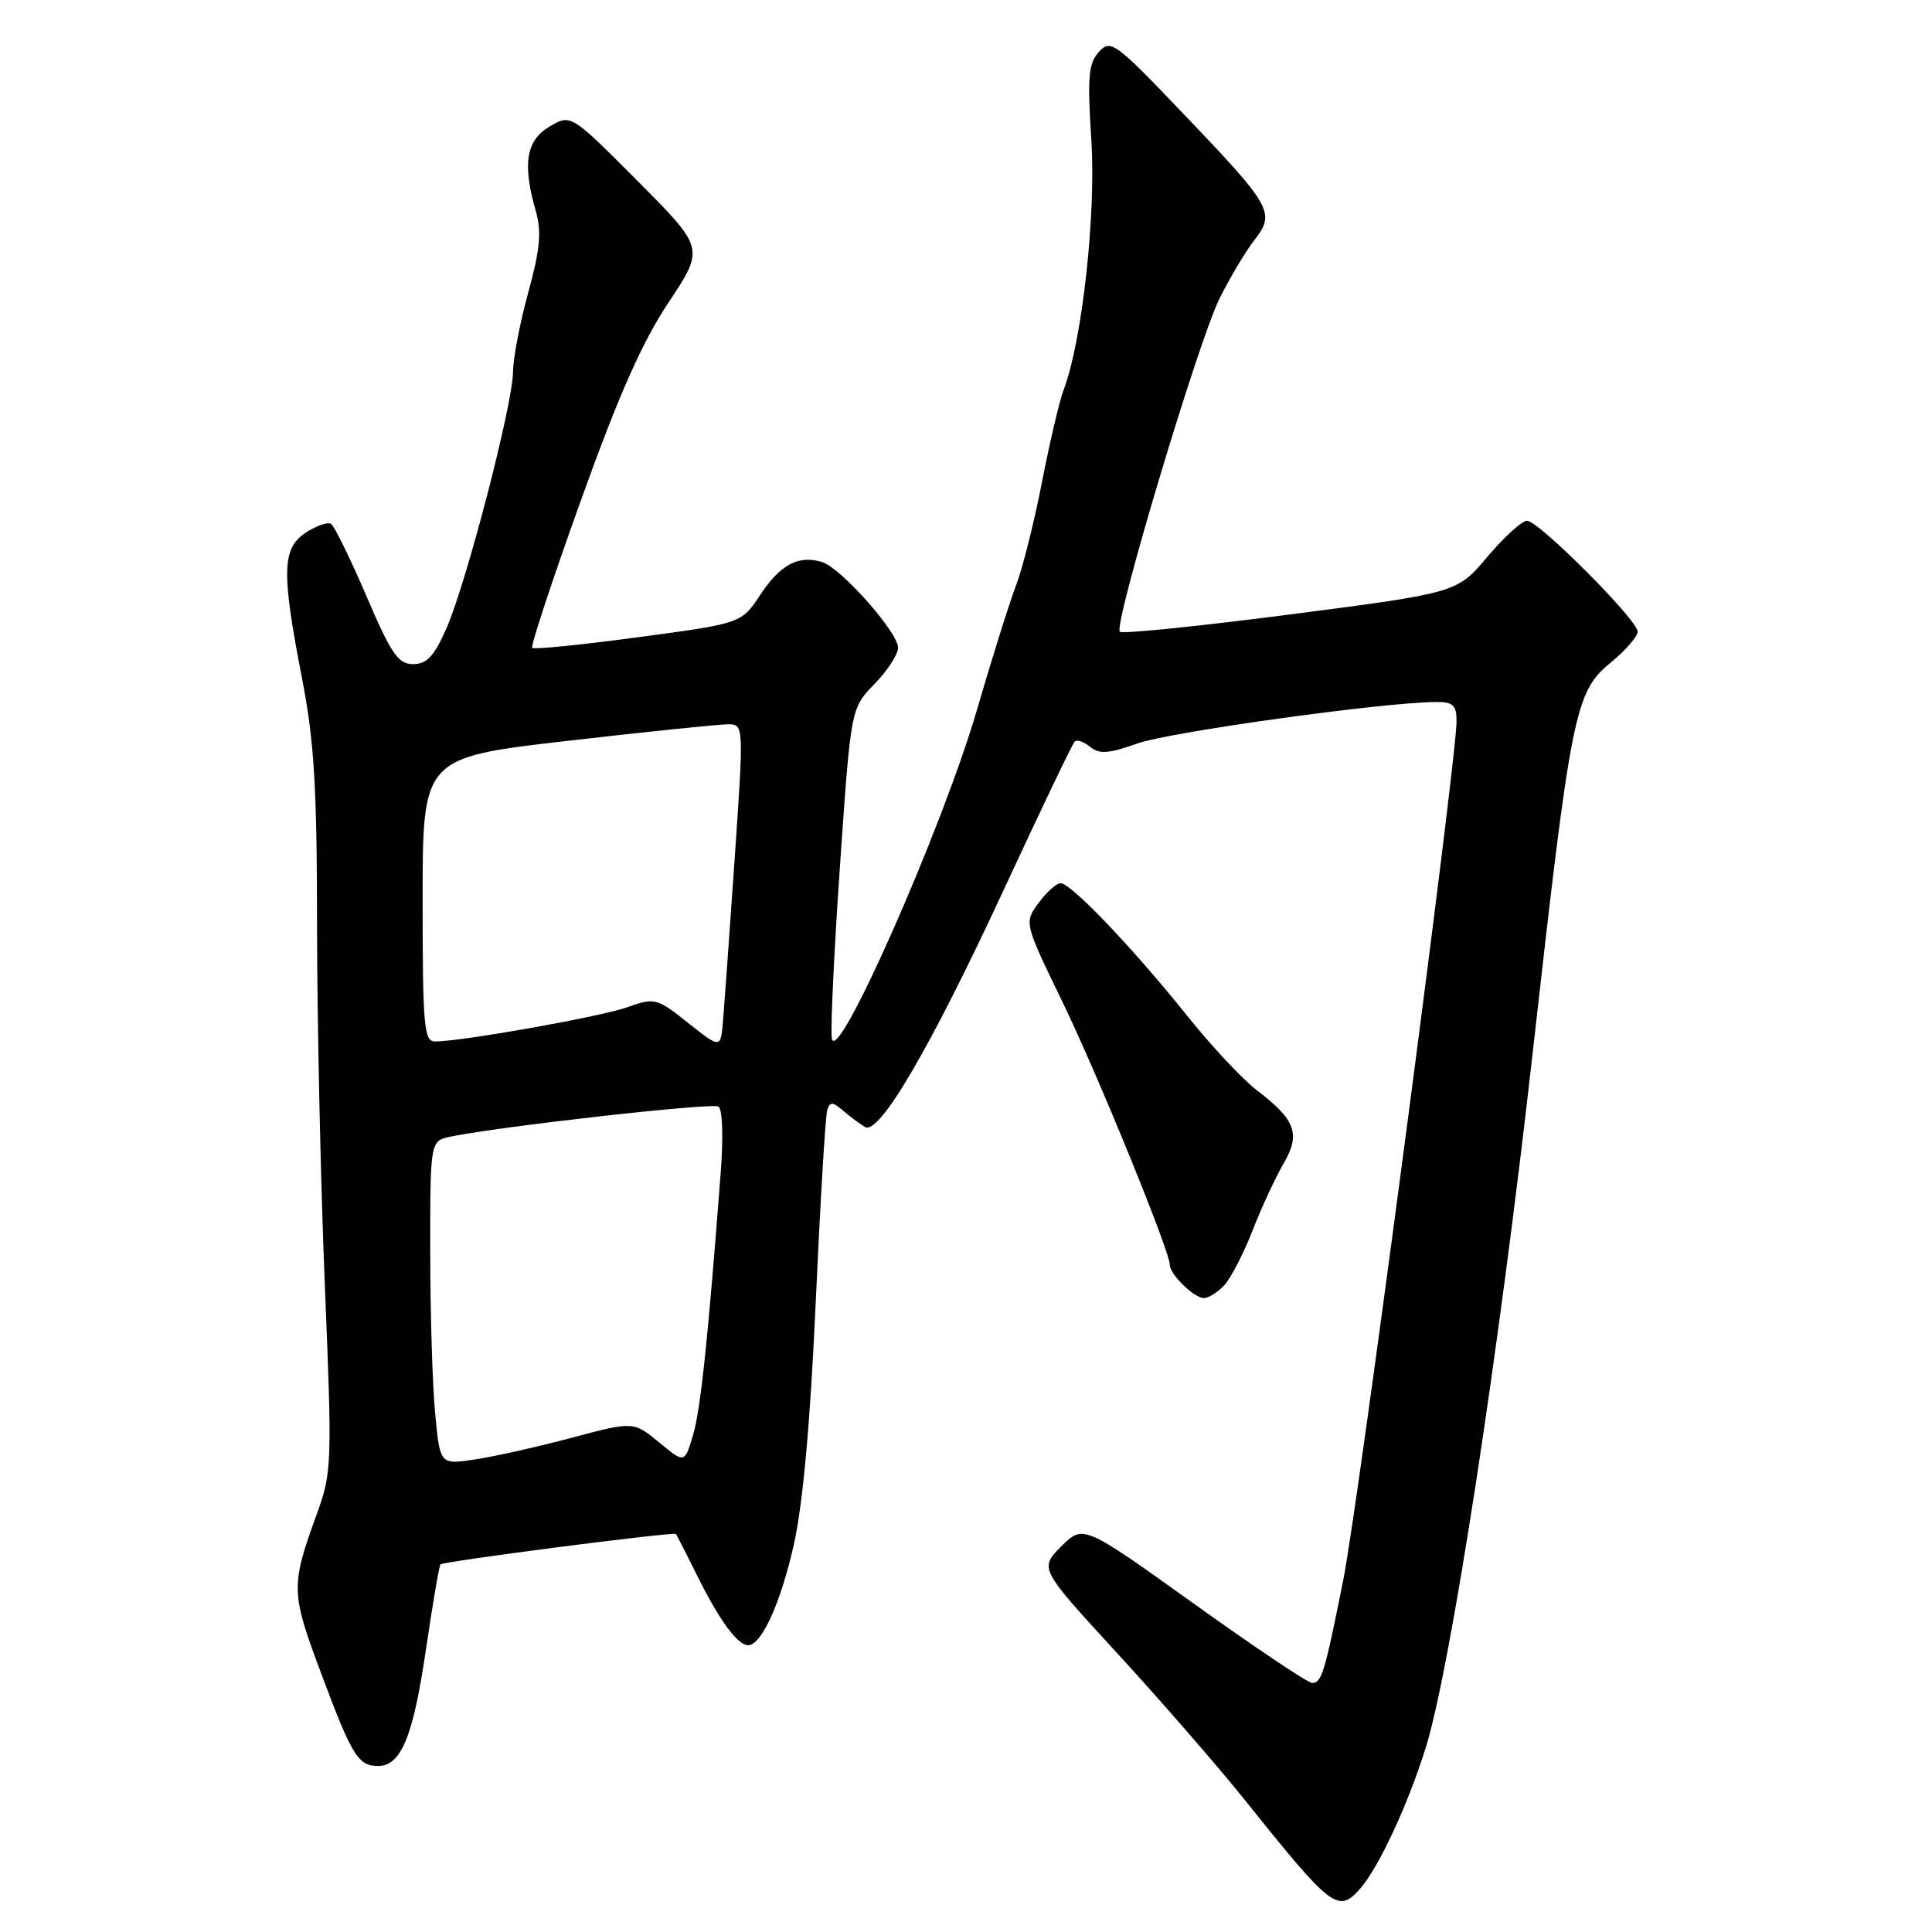 <?xml version="1.0" encoding="UTF-8" standalone="no"?>
<!DOCTYPE svg PUBLIC "-//W3C//DTD SVG 1.1//EN" "http://www.w3.org/Graphics/SVG/1.1/DTD/svg11.dtd" >
<svg xmlns="http://www.w3.org/2000/svg" xmlns:xlink="http://www.w3.org/1999/xlink" version="1.1" viewBox="0 0 256 256">
 <g >
 <path fill="currentColor"
d=" M 180.23 250.25 C 182.70 247.44 186.60 239.05 188.94 231.50 C 192.23 220.87 198.57 179.66 203.09 139.50 C 208.18 94.24 208.68 91.71 213.40 87.82 C 215.38 86.19 217.00 84.34 217.00 83.70 C 217.00 82.16 203.88 69.00 202.34 69.00 C 201.67 69.00 199.31 71.15 197.09 73.77 C 193.07 78.55 193.07 78.55 171.00 81.41 C 158.87 82.98 148.68 84.02 148.38 83.71 C 147.51 82.84 158.80 45.13 161.62 39.50 C 162.99 36.75 165.07 33.28 166.23 31.79 C 169.02 28.19 168.56 27.38 156.87 15.14 C 147.73 5.57 147.17 5.16 145.61 6.88 C 144.22 8.41 144.07 10.22 144.61 18.60 C 145.24 28.46 143.38 45.24 140.94 51.65 C 140.38 53.13 139.08 58.65 138.06 63.92 C 137.03 69.19 135.50 75.30 134.65 77.50 C 133.81 79.70 131.47 87.12 129.47 94.00 C 124.84 109.88 110.64 141.96 110.21 137.50 C 110.05 135.85 110.56 125.35 111.34 114.18 C 112.75 93.85 112.75 93.85 115.88 90.63 C 117.59 88.86 119.00 86.70 119.00 85.84 C 119.00 83.79 111.48 75.29 108.96 74.49 C 105.84 73.50 103.41 74.78 100.73 78.83 C 98.24 82.60 98.24 82.60 84.59 84.43 C 77.08 85.44 70.75 86.08 70.52 85.85 C 70.29 85.62 73.18 76.86 76.95 66.37 C 81.96 52.40 85.07 45.37 88.57 40.10 C 93.36 32.90 93.36 32.90 84.50 24.00 C 75.64 15.10 75.64 15.10 72.82 16.77 C 69.71 18.60 69.20 21.73 71.00 27.99 C 71.78 30.70 71.56 33.06 70.00 38.74 C 68.90 42.75 67.99 47.48 67.98 49.26 C 67.95 53.56 61.80 77.25 59.16 83.25 C 57.53 86.96 56.56 88.00 54.74 88.00 C 52.76 88.00 51.83 86.65 48.54 78.95 C 46.40 73.98 44.30 69.69 43.86 69.41 C 43.42 69.14 41.92 69.66 40.53 70.57 C 37.36 72.65 37.28 75.74 40.00 89.79 C 41.64 98.20 42.00 104.21 42.01 122.79 C 42.02 135.28 42.48 156.62 43.04 170.20 C 44.02 194.15 43.99 195.08 41.95 200.70 C 38.52 210.16 38.54 211.00 42.51 221.61 C 46.64 232.68 47.45 234.00 50.10 234.00 C 53.15 234.00 54.75 230.10 56.44 218.56 C 57.33 212.54 58.19 207.47 58.37 207.29 C 58.78 206.88 89.29 202.94 89.56 203.26 C 89.67 203.39 90.99 205.97 92.49 209.00 C 95.36 214.76 97.75 218.00 99.13 218.00 C 100.91 218.00 103.45 212.40 105.19 204.65 C 106.40 199.23 107.37 188.45 108.09 172.50 C 108.69 159.30 109.37 147.88 109.61 147.11 C 109.97 145.95 110.32 145.97 111.77 147.21 C 112.72 148.03 114.01 148.98 114.64 149.34 C 116.52 150.40 123.30 138.81 132.88 118.16 C 137.81 107.52 142.09 98.57 142.40 98.27 C 142.70 97.96 143.63 98.28 144.45 98.96 C 145.66 99.96 146.88 99.87 150.73 98.51 C 155.01 96.99 183.34 93.05 190.25 93.02 C 192.55 93.00 193.00 93.43 193.00 95.59 C 193.00 100.71 179.99 199.33 178.00 209.30 C 175.51 221.76 175.13 223.00 173.86 223.00 C 173.31 223.00 166.26 218.28 158.20 212.50 C 143.54 202.00 143.54 202.00 140.62 204.91 C 137.71 207.83 137.71 207.83 148.13 219.16 C 153.85 225.40 161.42 234.10 164.94 238.50 C 176.47 252.92 177.31 253.56 180.23 250.25 Z  M 162.27 170.25 C 163.13 169.29 164.81 166.03 165.99 163.00 C 167.17 159.97 169.01 156.01 170.07 154.19 C 172.37 150.26 171.69 148.39 166.53 144.46 C 164.64 143.01 160.51 138.60 157.36 134.66 C 150.14 125.64 141.89 116.99 140.53 117.03 C 139.97 117.05 138.65 118.23 137.60 119.67 C 135.70 122.27 135.70 122.27 140.84 132.88 C 145.54 142.61 155.00 165.79 155.00 167.58 C 155.00 168.84 158.22 172.00 159.50 172.00 C 160.15 172.00 161.40 171.21 162.27 170.25 Z  M 57.66 187.29 C 57.30 183.56 57.01 173.90 57.01 165.83 C 57.00 151.16 57.00 151.16 59.75 150.60 C 66.45 149.23 94.35 146.10 95.19 146.62 C 95.73 146.95 95.86 150.65 95.50 155.35 C 93.82 177.43 92.83 186.82 91.82 190.20 C 90.71 193.91 90.71 193.91 87.33 191.12 C 83.94 188.33 83.94 188.33 75.72 190.52 C 71.20 191.72 65.43 193.02 62.90 193.39 C 58.30 194.08 58.30 194.08 57.66 187.29 Z  M 91.19 135.55 C 87.00 132.22 86.78 132.17 83.07 133.48 C 79.47 134.74 61.17 138.00 57.63 138.00 C 56.18 138.00 56.00 135.91 56.00 119.19 C 56.00 100.38 56.00 100.38 75.25 98.16 C 85.84 96.94 95.42 95.96 96.53 95.97 C 98.55 96.00 98.56 96.17 97.35 113.75 C 96.67 123.51 95.98 133.18 95.81 135.23 C 95.50 138.97 95.50 138.97 91.19 135.55 Z "/>
</g>
</svg>